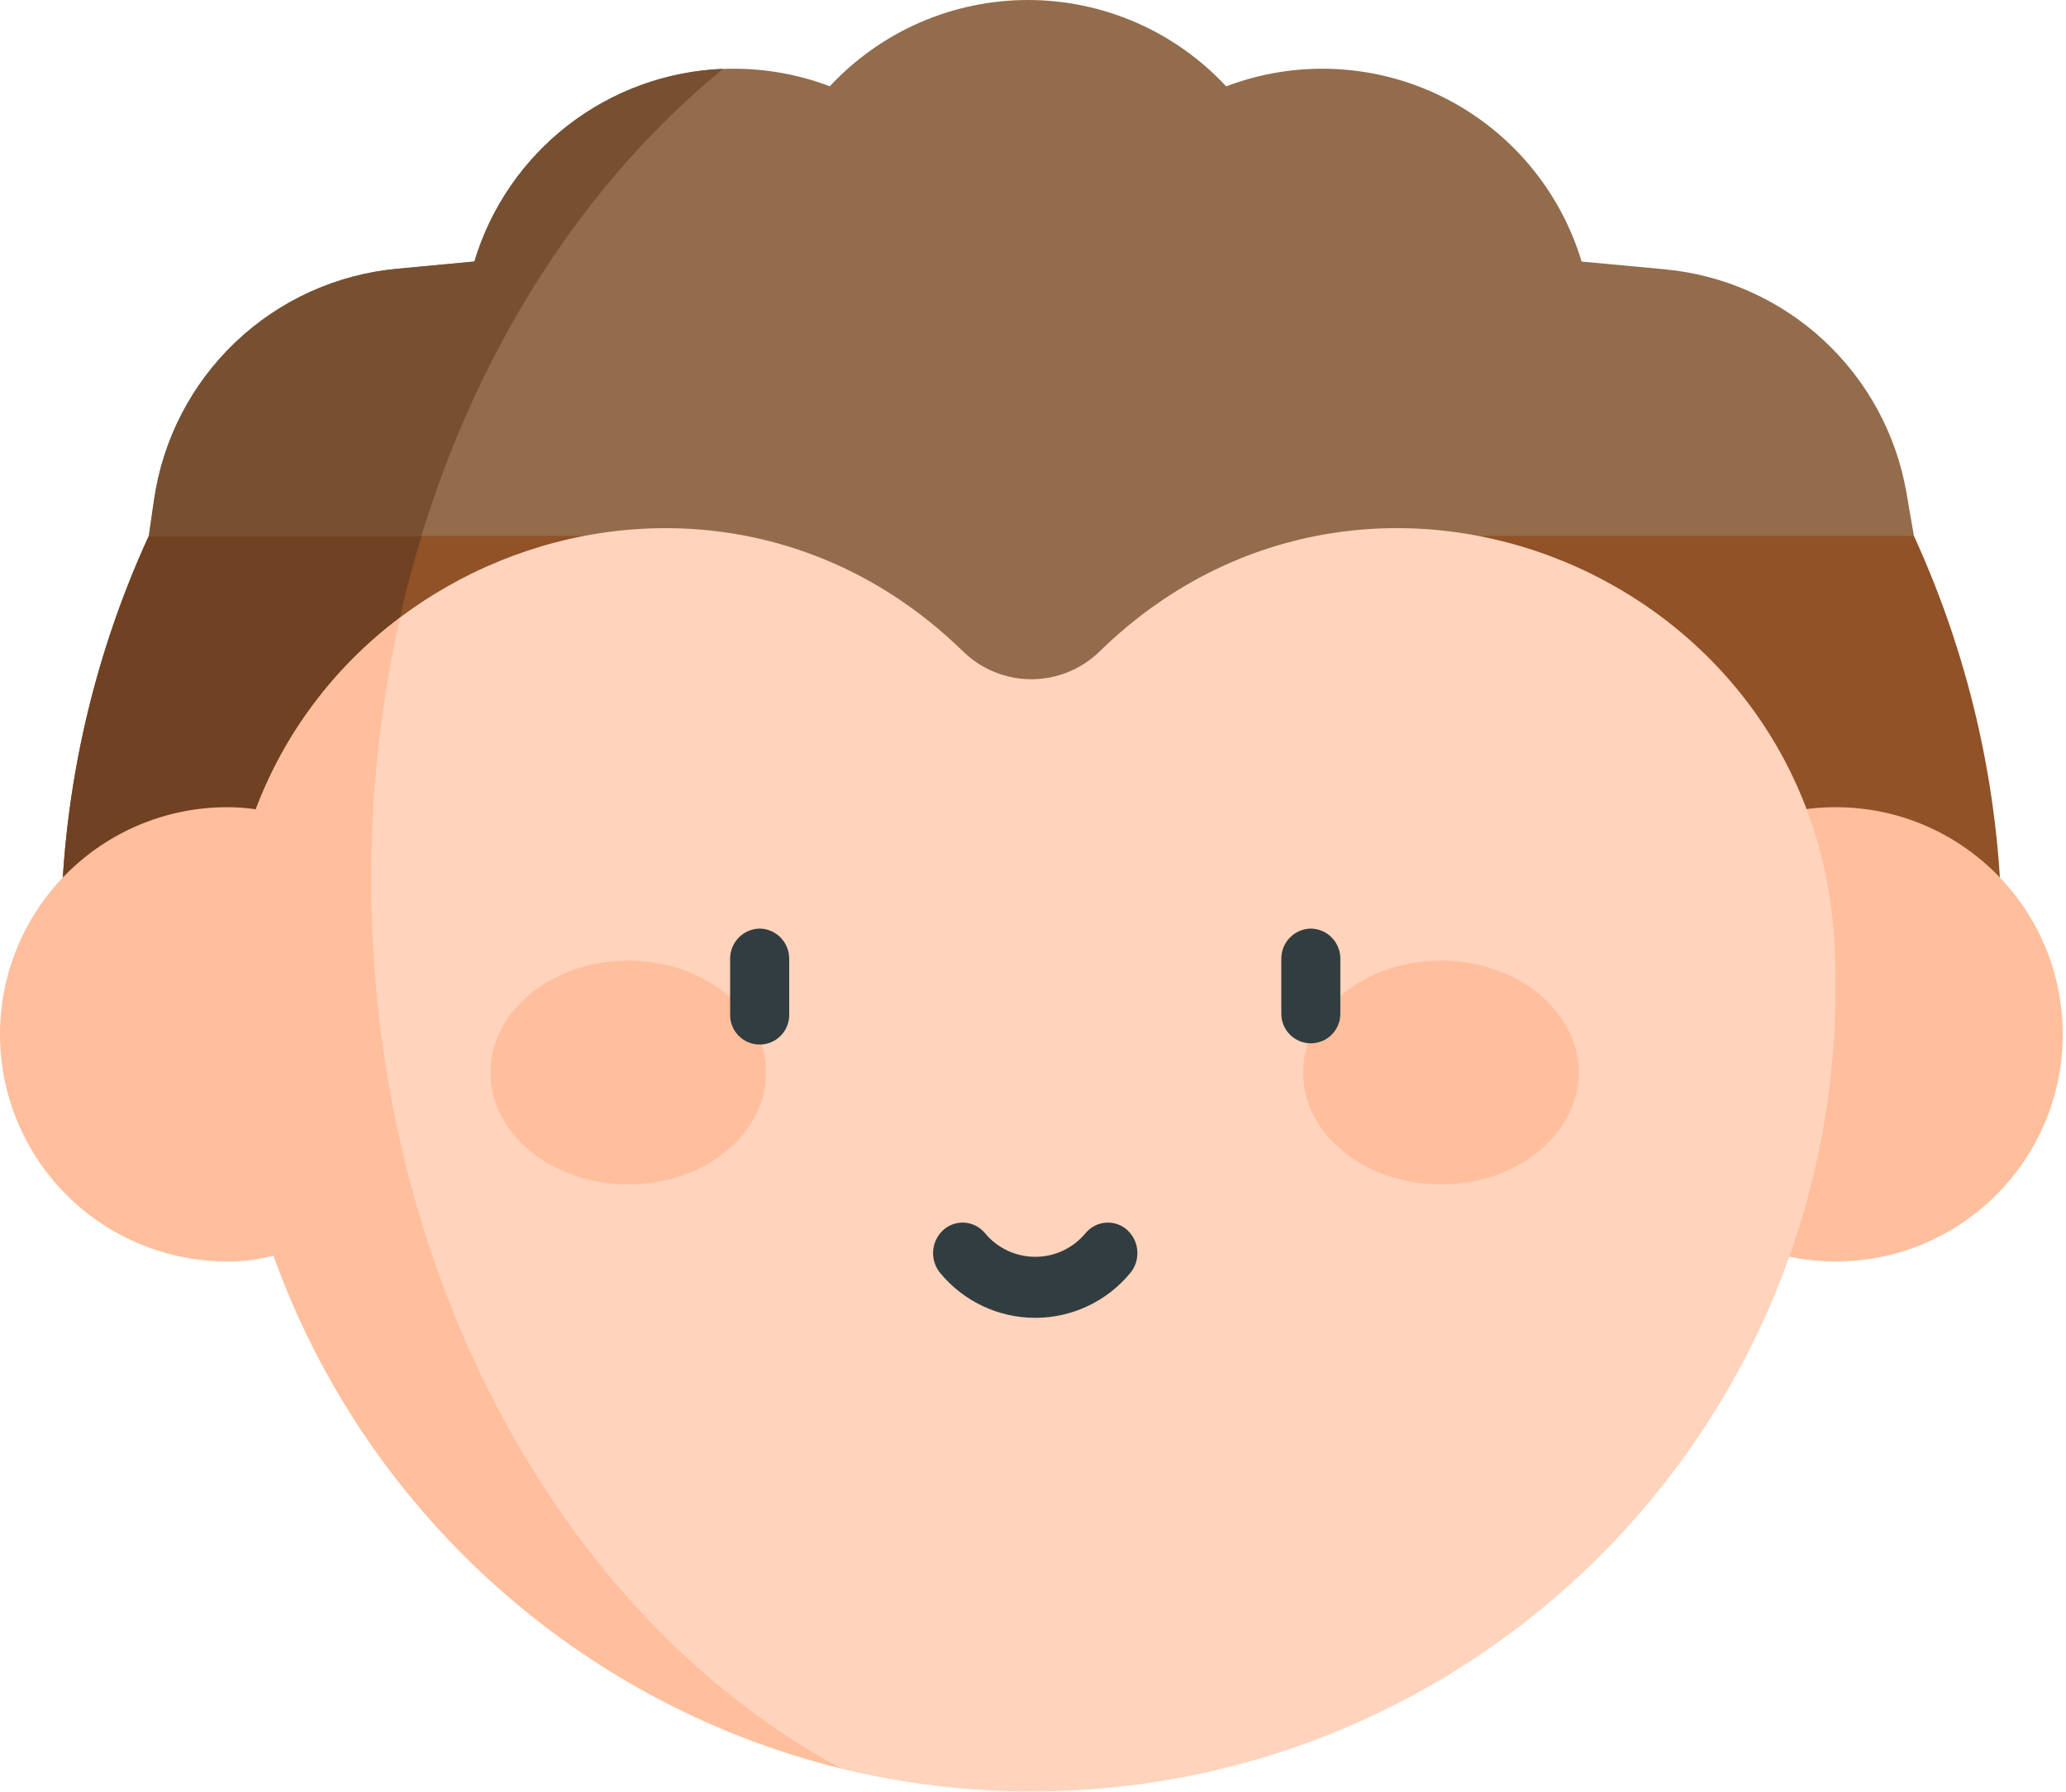 <svg width="467" height="405" viewBox="0 0 467 405" fill="none" xmlns="http://www.w3.org/2000/svg">
<path d="M33.64 121.103C20.514 149.71 13.735 180.819 13.77 212.293H452.49C452.525 180.819 445.746 149.71 432.62 121.103L329.42 80.223H157.86L33.64 121.103Z" fill="#915227"/>
<path d="M83.87 198.673C83.728 164.181 90.409 130.002 103.53 98.103L33.64 121.103C20.514 149.71 13.735 180.819 13.77 212.293H84.22C83.993 207.78 83.877 203.24 83.87 198.673Z" fill="#704122"/>
<path d="M414.93 285.083C443.279 285.083 466.26 262.102 466.26 233.753C466.26 205.404 443.279 182.423 414.93 182.423C386.581 182.423 363.6 205.404 363.6 233.753C363.6 262.102 386.581 285.083 414.93 285.083Z" fill="#FFBE9C"/>
<path d="M432.62 121.103L430.94 111.363C428.644 98.114 422.05 85.99 412.176 76.863C402.302 67.736 389.698 62.113 376.31 60.863L357.51 59.113C355.09 51.066 351.04 43.604 345.611 37.191C340.182 30.778 333.491 25.551 325.955 21.836C318.418 18.121 310.197 15.998 301.804 15.598C293.411 15.198 285.026 16.531 277.17 19.513L277.12 19.463C271.394 13.322 264.465 8.425 256.764 5.076C249.064 1.728 240.757 0 232.36 0C223.963 0 215.656 1.728 207.956 5.076C200.255 8.425 193.326 13.322 187.6 19.463V19.513C179.745 16.529 171.359 15.196 162.965 15.595C154.572 15.993 146.351 18.117 138.813 21.832C131.276 25.547 124.585 30.774 119.156 37.188C113.728 43.602 109.678 51.066 107.26 59.113L89.73 60.743C76.061 62.015 63.216 67.846 53.261 77.299C43.306 86.752 36.818 99.278 34.84 112.863L33.64 121.103H150.3L233.13 176.343L314.59 121.103H432.62Z" fill="#936C4C"/>
<path d="M414.67 213.203C410.23 129.863 310.6 88.663 249.9 145.933L248.6 147.183C244.47 151.235 238.916 153.504 233.13 153.504C227.345 153.504 221.79 151.235 217.66 147.183C217.24 146.773 216.81 146.353 216.36 145.943C155.83 88.813 56.26 129.623 51.62 212.723C51.43 216.023 51.34 219.343 51.33 222.723C51.15 322.333 132.22 404.163 231.84 404.853C332.84 405.563 414.93 323.903 414.93 223.063C414.93 219.73 414.843 216.456 414.67 213.243V213.203Z" fill="#FFD3BC"/>
<path d="M190 399.603C127.56 365.883 83.9 288.603 83.9 198.673C83.875 178.807 86.052 158.999 90.39 139.613C75.647 150.652 64.355 165.665 57.84 182.893C55.685 182.575 53.509 182.418 51.33 182.423C37.716 182.423 24.66 187.831 15.034 197.457C5.408 207.083 0 220.139 0 233.753C0 247.366 5.408 260.422 15.034 270.049C24.66 279.675 37.716 285.083 51.33 285.083C54.875 285.127 58.408 284.68 61.83 283.753C72.013 312.118 89.039 337.532 111.396 357.74C133.754 377.949 160.754 392.328 190 399.603Z" fill="#FFBE9C"/>
<path d="M163.45 15.563C150.711 16.057 138.444 20.517 128.363 28.322C118.282 36.126 110.89 46.884 107.22 59.093L89.73 60.743C76.061 62.015 63.216 67.846 53.261 77.299C43.306 86.752 36.818 99.278 34.84 112.863L33.64 121.103H95.26C108.53 77.613 132.62 40.743 163.45 15.563Z" fill="#775032"/>
<path d="M142 267.673C159.2 267.673 173.15 256.353 173.15 242.383C173.15 228.413 159.15 217.093 142 217.093C124.85 217.093 110.86 228.423 110.86 242.383C110.86 256.343 124.83 267.673 142 267.673Z" fill="#FFBF9D"/>
<path d="M325.7 267.673C342.9 267.673 356.84 256.353 356.84 242.383C356.84 228.413 342.9 217.093 325.7 217.093C308.5 217.093 294.55 228.423 294.55 242.383C294.55 256.343 308.5 267.673 325.7 267.673Z" fill="#FFBF9D"/>
<path d="M171.72 209.853C170.828 209.867 169.948 210.057 169.13 210.412C168.311 210.766 167.571 211.278 166.951 211.919C166.33 212.56 165.842 213.317 165.514 214.146C165.187 214.975 165.025 215.861 165.04 216.753V229.123C165.005 230.021 165.152 230.917 165.472 231.757C165.792 232.598 166.278 233.365 166.901 234.013C167.524 234.66 168.272 235.176 169.099 235.528C169.926 235.88 170.816 236.061 171.715 236.061C172.614 236.061 173.504 235.88 174.331 235.528C175.158 235.176 175.906 234.66 176.529 234.013C177.152 233.365 177.638 232.598 177.958 231.757C178.278 230.917 178.425 230.021 178.39 229.123V216.753C178.419 214.954 177.733 213.216 176.483 211.923C175.232 210.629 173.519 209.884 171.72 209.853Z" fill="#313D40"/>
<path d="M296.3 209.853C295.409 209.867 294.529 210.057 293.711 210.412C292.894 210.766 292.154 211.279 291.534 211.92C290.915 212.561 290.428 213.317 290.101 214.147C289.774 214.976 289.614 215.862 289.63 216.753V229.113C289.63 230.882 290.333 232.578 291.584 233.829C292.834 235.08 294.531 235.783 296.3 235.783C298.069 235.783 299.765 235.08 301.016 233.829C302.267 232.578 302.97 230.882 302.97 229.113V216.753C302.986 215.862 302.826 214.976 302.499 214.147C302.172 213.317 301.685 212.561 301.066 211.92C300.446 211.279 299.706 210.766 298.889 210.412C298.071 210.057 297.191 209.867 296.3 209.853Z" fill="#313D40"/>
<path d="M254.82 277.993C254.166 277.399 253.4 276.945 252.565 276.656C251.731 276.367 250.847 276.251 249.967 276.313C249.086 276.376 248.228 276.617 247.443 277.02C246.658 277.424 245.963 277.983 245.4 278.663C244.015 280.343 242.276 281.696 240.307 282.625C238.337 283.554 236.187 284.035 234.01 284.035C231.833 284.035 229.682 283.554 227.713 282.625C225.744 281.696 224.005 280.343 222.62 278.663C222.057 277.983 221.362 277.424 220.577 277.02C219.792 276.617 218.934 276.376 218.053 276.313C217.173 276.251 216.289 276.367 215.455 276.656C214.62 276.945 213.853 277.399 213.2 277.993C211.861 279.22 211.046 280.916 210.925 282.728C210.804 284.54 211.386 286.329 212.55 287.723C215.162 290.882 218.44 293.425 222.148 295.171C225.857 296.917 229.906 297.822 234.005 297.822C238.104 297.822 242.153 296.917 245.861 295.171C249.57 293.425 252.848 290.882 255.46 287.723C256.623 286.329 257.205 284.541 257.086 282.73C256.967 280.919 256.155 279.222 254.82 277.993Z" fill="#313D40"/>
</svg>
